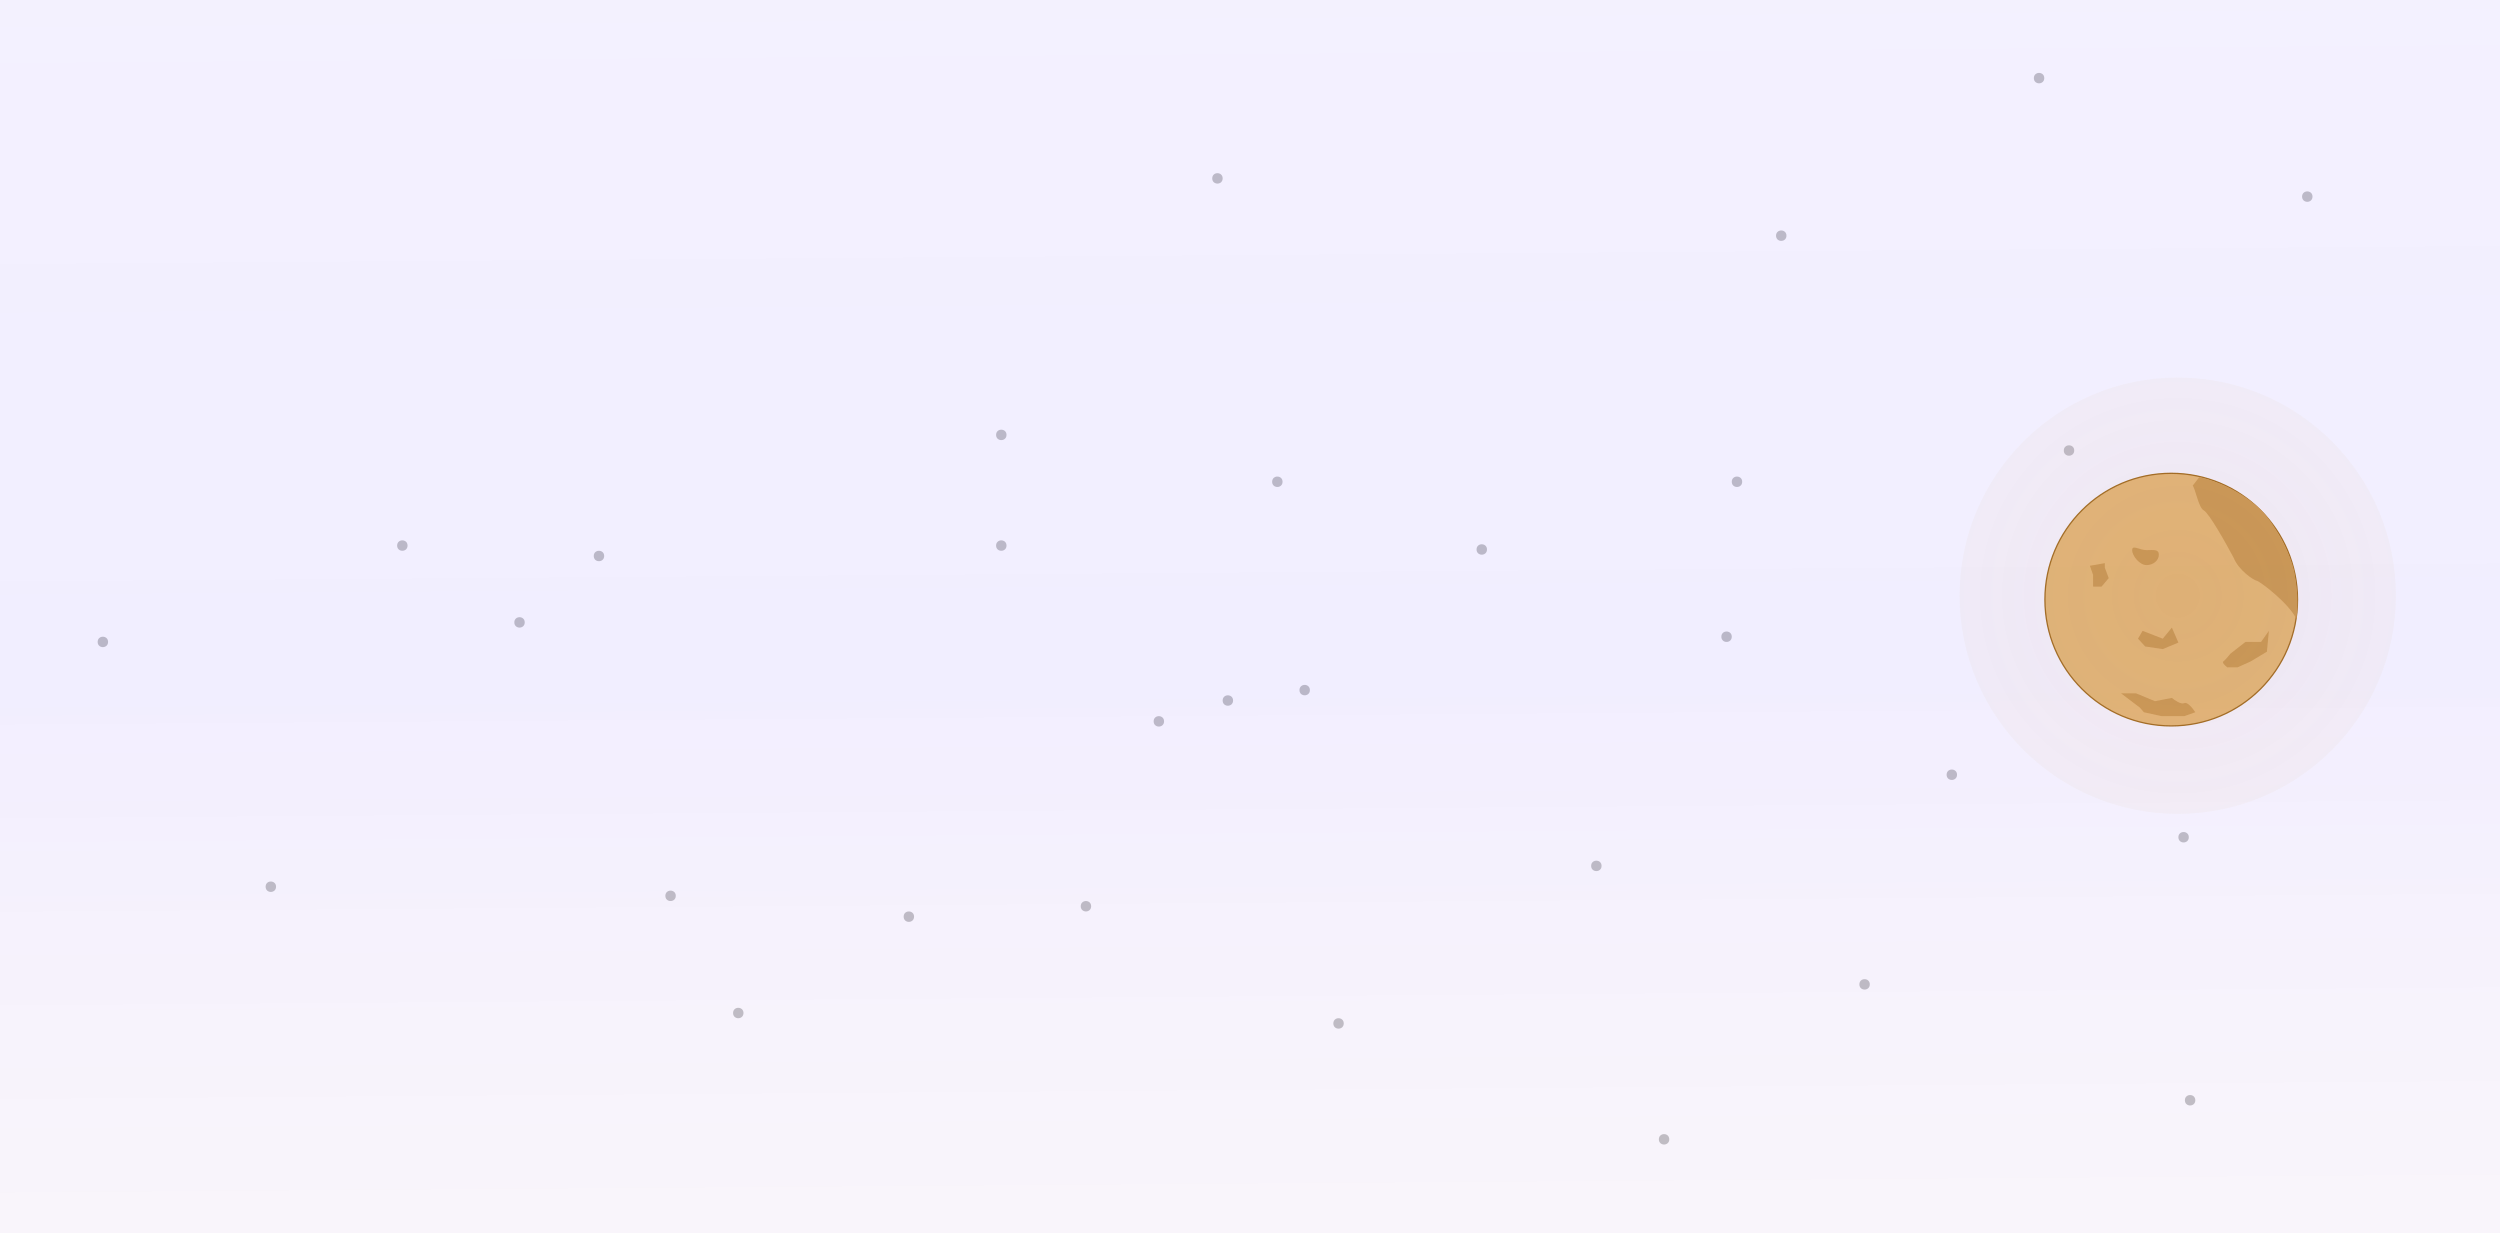 <svg width="1920" height="947" viewBox="0 0 1920 947" fill="none" xmlns="http://www.w3.org/2000/svg">
<circle cx="208" cy="681" r="4" fill="#C4C4C4"/>
<circle cx="1667.5" cy="460.5" r="97" fill="#EDBF6F" stroke="#A56E10"/>
<path d="M1692.5 392C1696.5 394 1709.5 417.167 1715.5 428.5C1719.33 438 1730.77 445.6 1733.17 446C1735.57 446.4 1758.17 463.5 1763.67 475.5C1765.11 464 1764.33 452 1762.5 442.5C1762.33 437.833 1758.5 423.1 1744.5 401.5C1730.5 379.9 1701.33 369 1689 366.5L1684 373C1686 375.167 1688.5 390 1692.5 392Z" fill="#D29F49"/>
<path d="M1605 434.5L1607.5 441.5V444V450.5H1614L1619.5 444L1616.5 436V432.5L1605 434.5Z" fill="#D29F49"/>
<path d="M1724.5 493L1713 502C1711.67 503.667 1708.7 507.2 1707.5 508C1706.3 508.8 1709 511.333 1710.5 512.5H1718.5L1728.5 508L1741 500.5L1742.5 484.5L1736.5 493H1724.5Z" fill="#C9953B" fill-opacity="0.74"/>
<path d="M1658 426C1658 430.418 1653.75 434 1648.5 434C1643.25 434 1637.5 426.918 1637.5 422.5C1637.5 418.082 1643.25 422.5 1648.5 422.5C1653.75 422.5 1658 421.582 1658 426Z" fill="#D29F49"/>
<path d="M1629 532.5L1643.5 543.5L1646.5 547L1660 550H1677.5L1686 547C1684.17 544.167 1679.9 538.8 1677.5 540C1675.1 541.2 1670.17 537.833 1668 536L1655 538.5L1640.5 532.5H1629Z" fill="#D29F49"/>
<path d="M1645.5 484.5L1642 490.5L1647.5 496.5L1661 498.5L1673 493.5L1668 482L1661 490.5L1645.5 484.5Z" fill="#D29F49"/>
<circle cx="769" cy="419" r="4" fill="#C4C4C4"/>
<circle cx="698" cy="704" r="4" fill="#C4C4C4"/>
<circle cx="1028" cy="786" r="4" fill="#C4C4C4"/>
<circle cx="567" cy="778" r="4" fill="#C4C4C4"/>
<circle cx="769" cy="334" r="4" fill="#C4C4C4"/>
<circle cx="79" cy="493" r="4" fill="#C4C4C4"/>
<circle cx="943" cy="538" r="4" fill="#C4C4C4"/>
<circle cx="1002" cy="530" r="4" fill="#C4C4C4"/>
<circle cx="1138" cy="422" r="4" fill="#C4C4C4"/>
<circle cx="890" cy="554" r="4" fill="#C4C4C4"/>
<circle cx="399" cy="478" r="4" fill="#C4C4C4"/>
<circle cx="460" cy="427" r="4" fill="#C4C4C4"/>
<circle cx="309" cy="419" r="4" fill="#C4C4C4"/>
<circle cx="981" cy="370" r="4" fill="#C4C4C4"/>
<circle cx="1226" cy="665" r="4" fill="#C4C4C4"/>
<circle cx="834" cy="696" r="4" fill="#C4C4C4"/>
<circle cx="1334" cy="370" r="4" fill="#C4C4C4"/>
<circle cx="1499" cy="595" r="4" fill="#C4C4C4"/>
<circle cx="1326" cy="489" r="4" fill="#C4C4C4"/>
<circle cx="1589" cy="346" r="4" fill="#C4C4C4"/>
<circle cx="1677" cy="643" r="4" fill="#C4C4C4"/>
<circle cx="1432" cy="756" r="4" fill="#C4C4C4"/>
<circle cx="1278" cy="875" r="4" fill="#C4C4C4"/>
<circle cx="1682" cy="845" r="4" fill="#C4C4C4"/>
<circle cx="1368" cy="181" r="4" fill="#C4C4C4"/>
<circle cx="1566" cy="60" r="4" fill="#C4C4C4"/>
<circle cx="1772" cy="151" r="4" fill="#C4C4C4"/>
<circle cx="515" cy="688" r="4" fill="#C4C4C4"/>
<circle cx="935" cy="137" r="4" fill="#C4C4C4"/>
<circle cx="1672.5" cy="457.5" r="167.5" fill="url(#paint0_radial_21_127)" fill-opacity="0.1"/>
<rect width="1920" height="950" fill="url(#paint1_linear_21_127)"/>
<defs>
<radialGradient id="paint0_radial_21_127" cx="0" cy="0" r="1" gradientUnits="userSpaceOnUse" gradientTransform="translate(1672.5 457.5) rotate(90) scale(167.5)">
<stop stop-color="#D4A14C"/>
<stop offset="1" stop-color="#EBC074" stop-opacity="0.61"/>
</radialGradient>
<linearGradient id="paint1_linear_21_127" x1="1412.14" y1="1621.04" x2="1399.69" y2="-99.962" gradientUnits="userSpaceOnUse">
<stop stop-color="#171717"/>
<stop offset="0" stop-color="#FF6915" stop-opacity="0.01"/>
<stop offset="0.639" stop-color="#3E0EFF" stop-opacity="0.07"/>
<stop offset="1" stop-color="#481BFA" stop-opacity="0.06"/>
</linearGradient>
</defs>
</svg>
